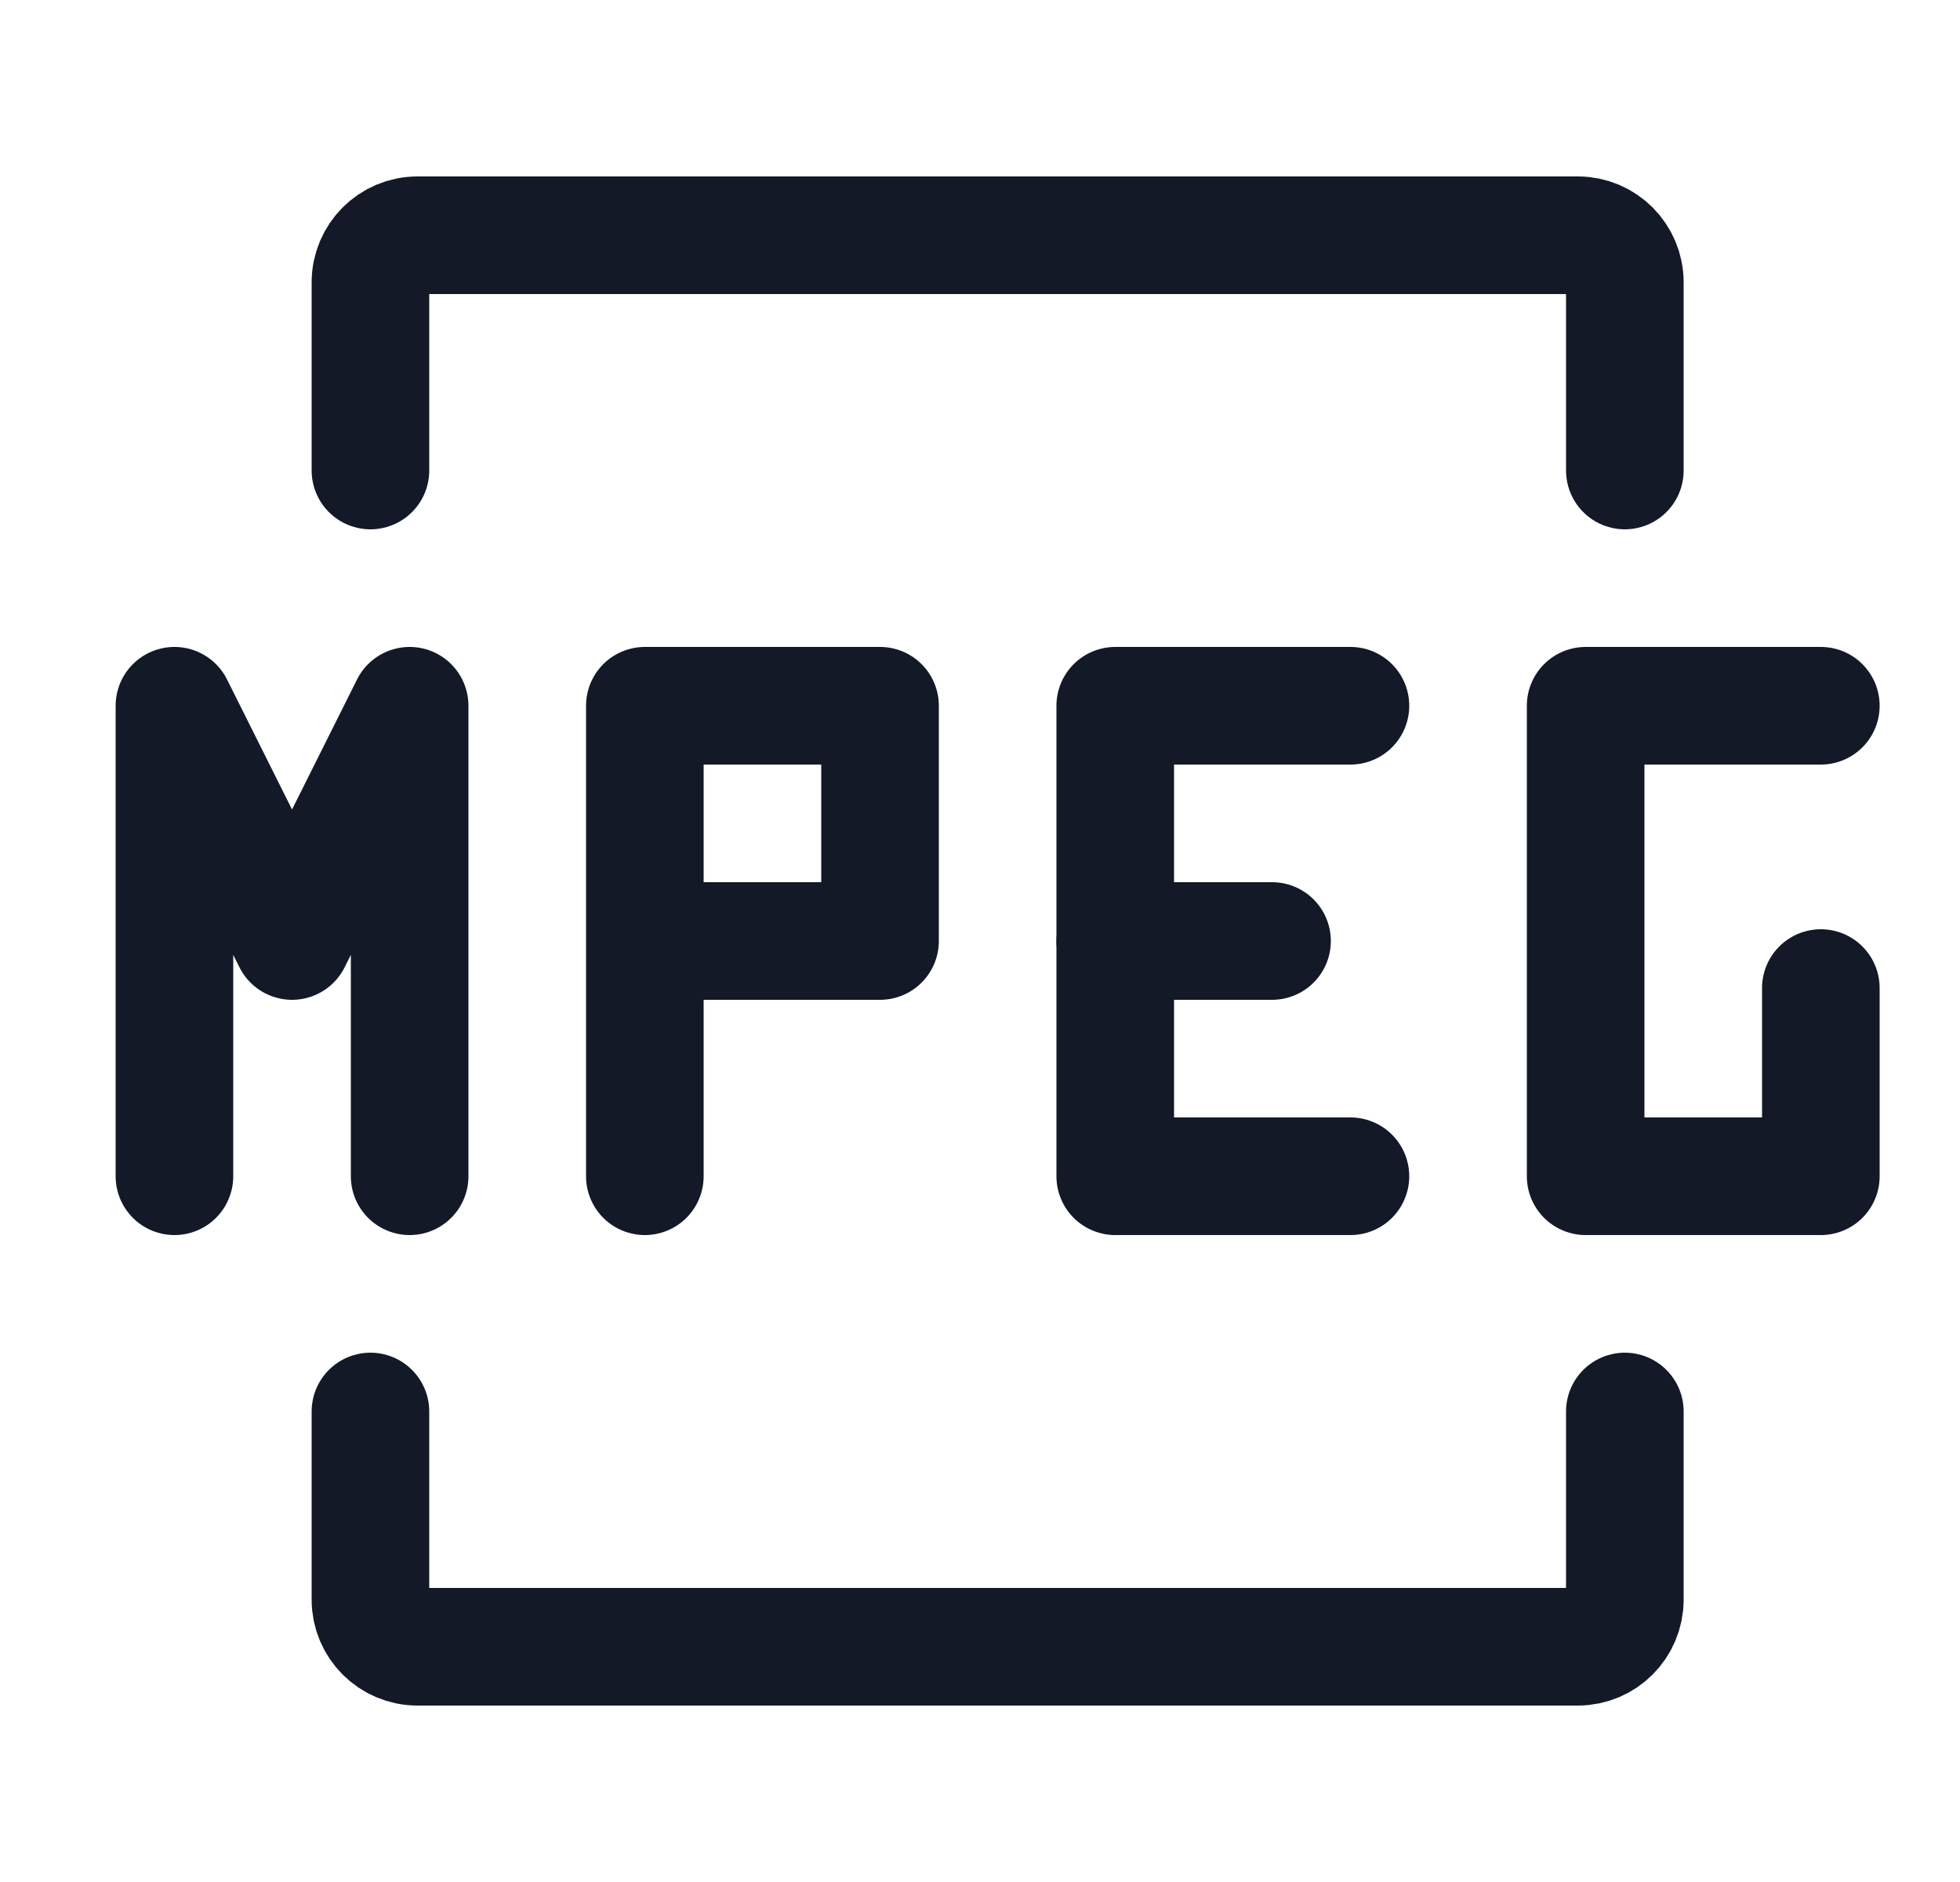 <svg width="25" height="24" viewBox="0 0 25 24" fill="none" xmlns="http://www.w3.org/2000/svg">
<path d="M4.725 6V3.6C4.725 3.269 4.994 3 5.325 3H20.125C20.456 3 20.725 3.269 20.725 3.6V6" stroke="#131927" stroke-width="1.5" stroke-linecap="round"/>
<path d="M4.725 18V20.4C4.725 20.731 4.994 21 5.325 21H20.125C20.456 21 20.725 20.731 20.725 20.4V18" stroke="#131927" stroke-width="1.5" stroke-linecap="round"/>
<path d="M8.225 15V12M8.225 12V9H11.225L11.225 12H8.225Z" stroke="#131927" stroke-width="1.5" stroke-linecap="round" stroke-linejoin="round"/>
<path d="M2.225 15L2.225 9L3.725 12L5.225 9L5.225 15" stroke="#131927" stroke-width="1.5" stroke-linecap="round" stroke-linejoin="round"/>
<path d="M17.225 9H14.225L14.225 15L17.225 15" stroke="#131927" stroke-width="1.5" stroke-linecap="round" stroke-linejoin="round"/>
<path d="M23.225 9H20.225V15L23.225 15V12.6" stroke="#131927" stroke-width="1.5" stroke-linecap="round" stroke-linejoin="round"/>
<path d="M14.225 12H16.225" stroke="#131927" stroke-width="1.5" stroke-linecap="round" stroke-linejoin="round"/>
</svg>
